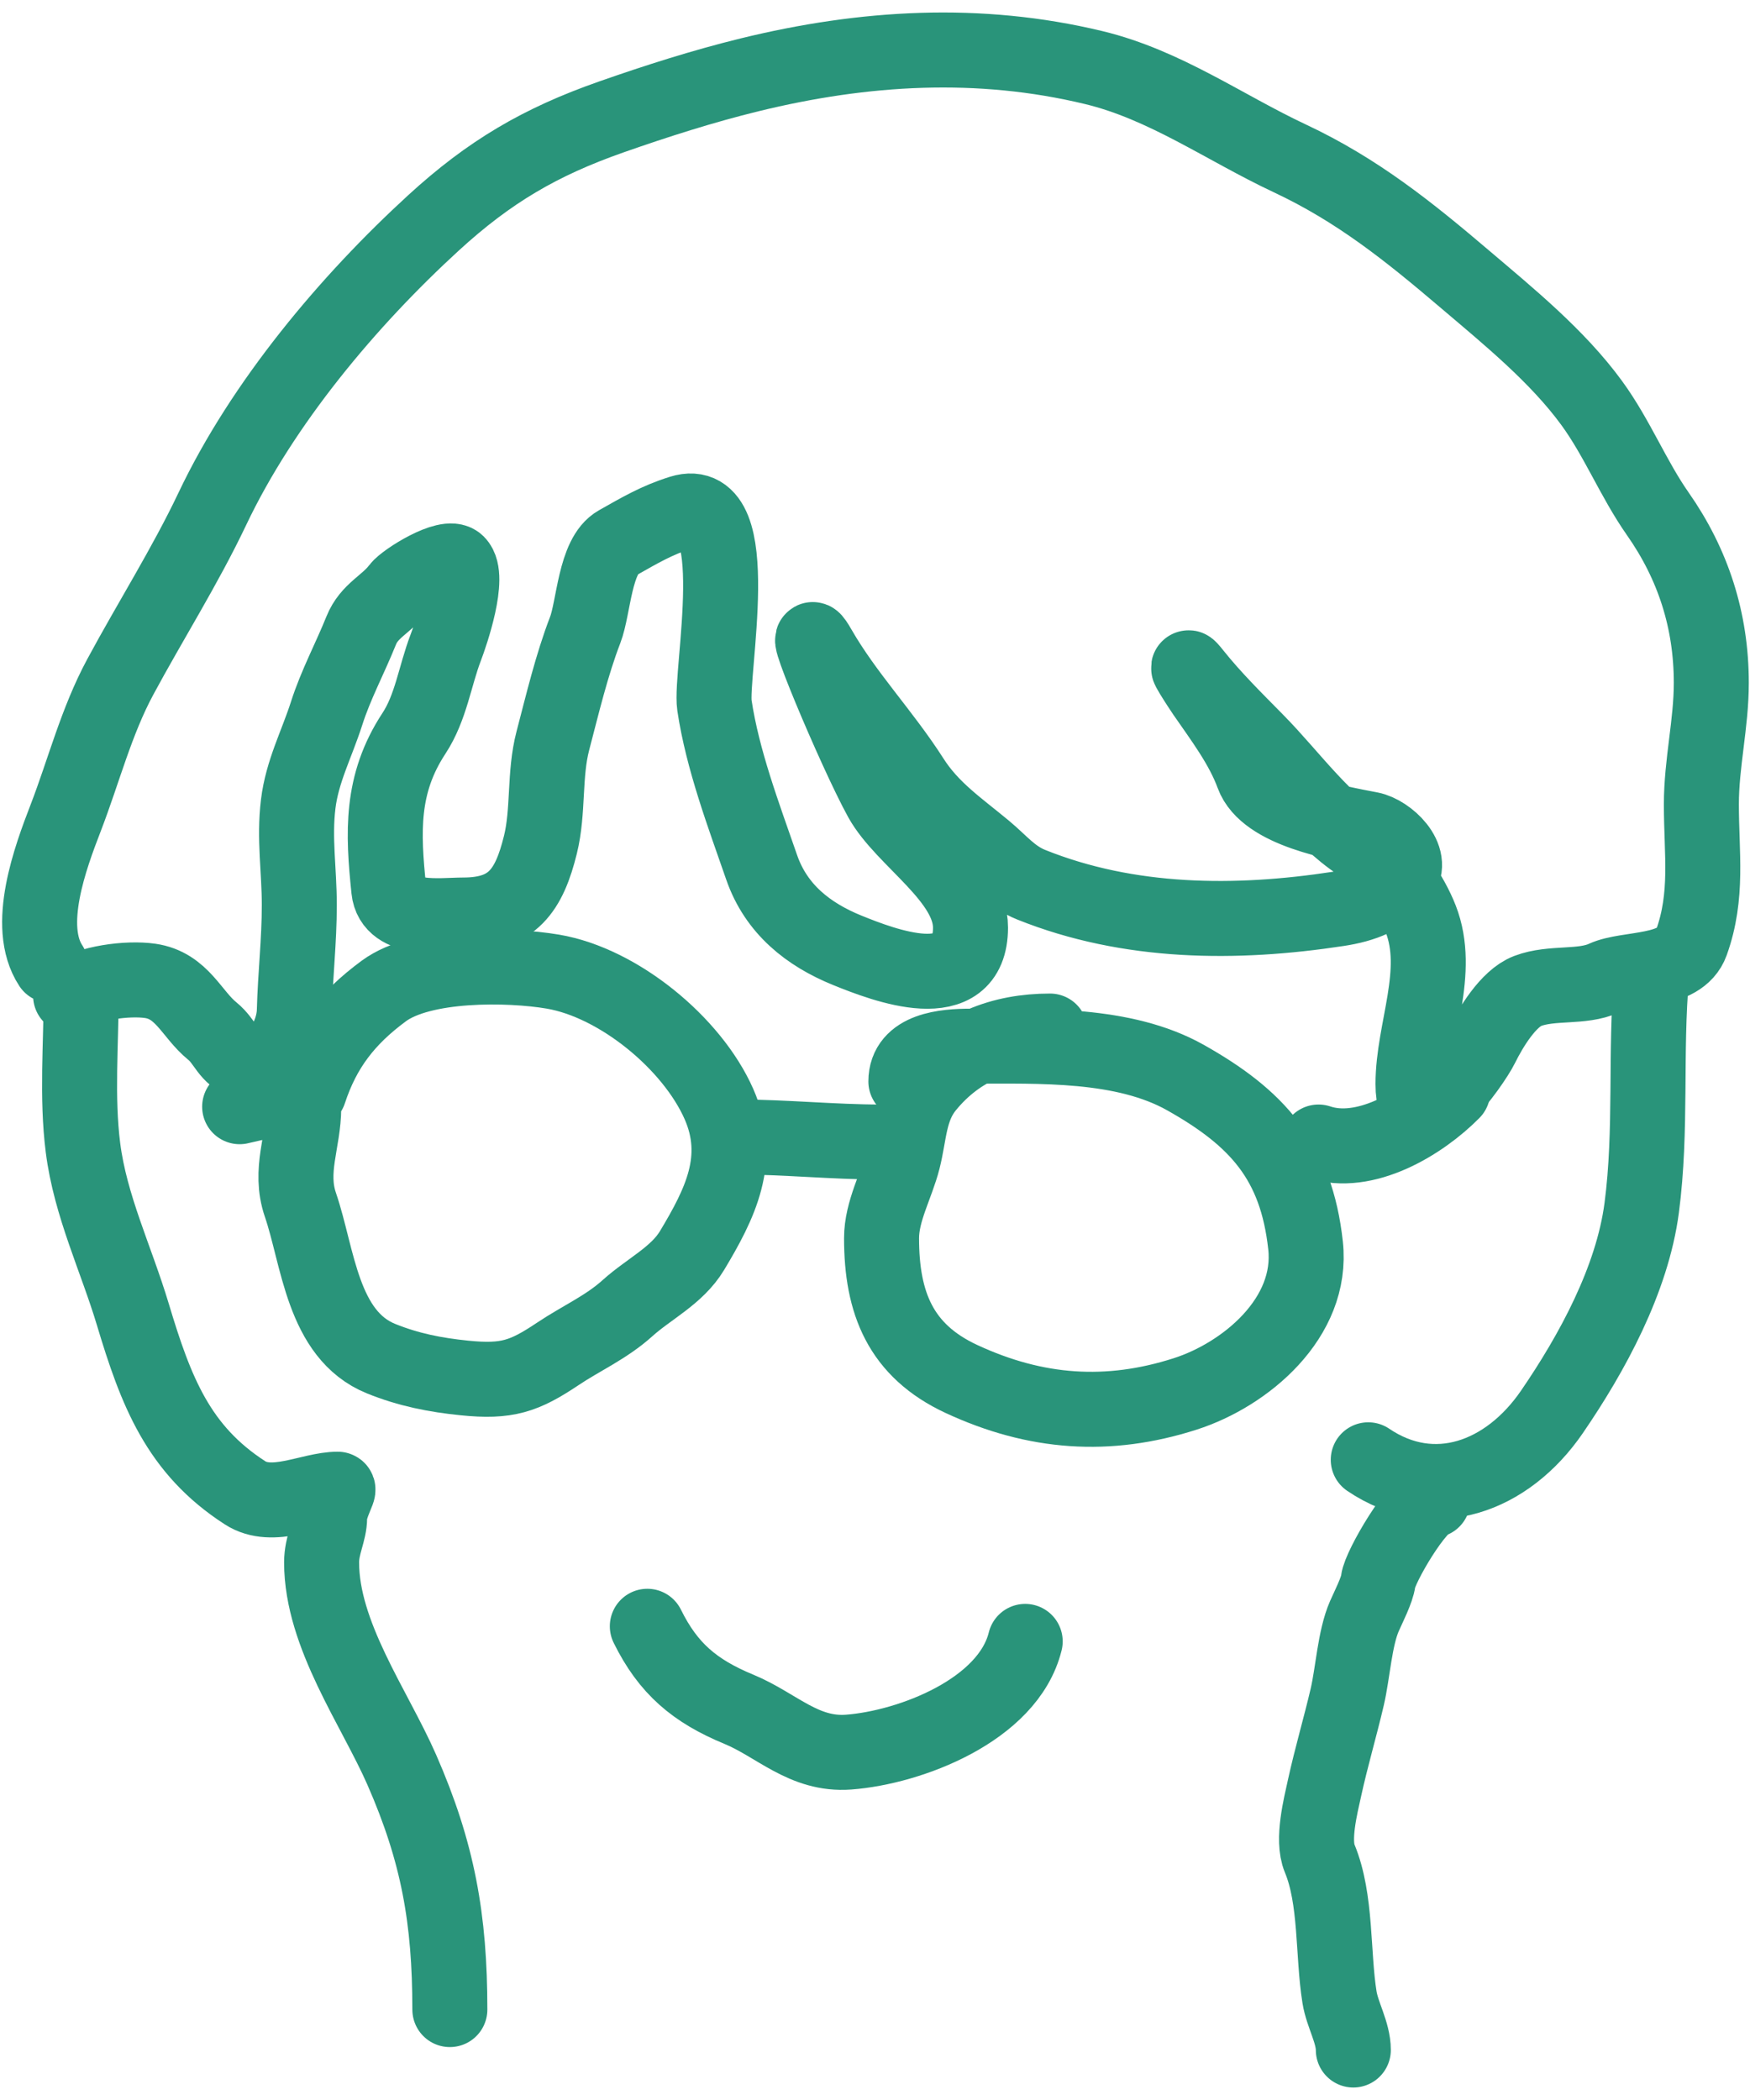 <svg width="70" height="84" viewBox="0 0 70 84" fill="none" xmlns="http://www.w3.org/2000/svg">
<path d="M2.824 39.829C3.531 39.308 5.104 39.105 6.006 39.235C7.285 39.42 7.66 40.567 8.492 41.242C9.035 41.683 9.098 42.269 9.829 42.497C10.948 42.847 11.746 41.471 11.773 40.435C11.811 39.008 11.972 37.637 11.972 36.197C11.972 34.825 11.76 33.54 11.928 32.162C12.087 30.852 12.667 29.776 13.066 28.53C13.434 27.38 13.999 26.338 14.447 25.223C14.773 24.412 15.454 24.185 15.95 23.53C16.198 23.202 17.907 22.132 18.292 22.522C18.822 23.059 18.045 25.34 17.828 25.907C17.394 27.04 17.239 28.299 16.557 29.337C15.225 31.365 15.313 33.29 15.552 35.592C15.686 36.887 17.667 36.601 18.535 36.601C20.505 36.601 21.17 35.603 21.617 33.787C21.95 32.44 21.759 30.98 22.115 29.628C22.497 28.174 22.867 26.601 23.407 25.201C23.754 24.301 23.789 22.228 24.7 21.715C25.585 21.216 26.271 20.807 27.241 20.504C29.87 19.683 28.389 26.951 28.578 28.216C28.902 30.387 29.748 32.62 30.467 34.695C31.044 36.359 32.322 37.376 33.892 38.013C35.354 38.606 38.82 39.943 38.82 37.105C38.82 35.142 36.13 33.576 35.24 31.96C34.195 30.062 31.686 24.063 32.766 25.941C33.834 27.799 35.327 29.351 36.478 31.153C37.255 32.371 38.317 33.083 39.395 33.978C40.029 34.504 40.465 35.075 41.251 35.39C45.159 36.958 49.431 36.983 53.537 36.354C54.5 36.207 55.396 35.891 56.012 35.088C56.611 34.306 55.496 33.302 54.818 33.171C53.48 32.912 50.635 32.429 50.112 30.996C49.685 29.828 48.87 28.752 48.167 27.734C48.029 27.533 47.127 26.155 47.769 26.961C48.534 27.919 49.397 28.768 50.255 29.64C51.667 31.072 52.971 32.958 54.73 33.978C55.603 34.484 56.466 35.825 56.829 36.758C57.655 38.877 56.52 41.2 56.52 43.36C56.52 45.928 58.894 42.59 59.26 41.847C59.617 41.122 60.328 39.934 61.105 39.639C62.078 39.269 63.281 39.531 64.165 39.123C65.103 38.691 67.207 38.955 67.657 37.7C68.333 35.813 68.055 34.145 68.055 32.173C68.055 30.529 68.452 28.948 68.452 27.319C68.452 24.824 67.73 22.578 66.309 20.549C65.329 19.149 64.684 17.512 63.668 16.121C62.3 14.247 60.36 12.668 58.608 11.178C56.354 9.26 54.297 7.604 51.592 6.335C48.969 5.104 46.605 3.392 43.748 2.703C39.158 1.597 34.561 1.873 29.981 2.994C28.118 3.451 26.274 4.039 24.457 4.676C21.599 5.678 19.572 6.871 17.342 8.913C13.929 12.039 10.507 16.112 8.492 20.358C7.406 22.645 6.013 24.845 4.813 27.073C3.85 28.859 3.352 30.836 2.625 32.722C2.022 34.286 0.991 37.04 2.028 38.619" stroke="#29947A" stroke-width="3" stroke-linecap="round"/>
<path d="M9.586 44.268C9.877 44.213 12.149 43.573 12.149 44.302C12.149 45.655 11.548 46.823 12.016 48.192C12.729 50.275 12.89 53.391 15.242 54.346C16.338 54.79 17.404 55 18.579 55.119C20.277 55.291 20.967 55.057 22.314 54.155C23.25 53.528 24.246 53.096 25.098 52.328C25.96 51.55 27.079 51.026 27.683 50.019C28.798 48.161 29.721 46.343 28.755 44.156C27.677 41.717 24.733 39.308 22.115 38.865C20.336 38.564 16.881 38.511 15.353 39.639C13.868 40.734 12.939 41.931 12.37 43.663" stroke="#29947A" stroke-width="3" stroke-linecap="round"/>
<path d="M29.473 45.479C31.4 45.479 33.322 45.681 35.24 45.681" stroke="#29947A" stroke-width="3" stroke-linecap="round"/>
<path d="M42.002 41.242C40.064 41.242 38.36 41.89 37.074 43.461C36.359 44.335 36.389 45.349 36.124 46.387C35.862 47.414 35.262 48.447 35.262 49.526C35.262 52.114 36.018 54.029 38.467 55.164C41.431 56.538 44.322 56.746 47.405 55.758C49.821 54.984 52.539 52.716 52.222 49.817C51.852 46.439 50.284 44.715 47.416 43.102C44.945 41.713 41.59 41.847 38.831 41.847C37.801 41.847 36.235 41.975 36.235 43.259" stroke="#29947A" stroke-width="3" stroke-linecap="round"/>
<path d="M52.741 45.681C54.587 46.305 56.864 44.928 58.111 43.663" stroke="#29947A" stroke-width="3" stroke-linecap="round"/>
<path d="M25.893 65.051C26.726 66.742 27.791 67.642 29.55 68.369C31.071 68.997 32.15 70.219 33.948 70.084C36.394 69.9 40.329 68.41 41.008 65.656" stroke="#29947A" stroke-width="3" stroke-linecap="round"/>
<path d="M66.066 39.022C65.792 42.075 66.078 45.196 65.668 48.315C65.291 51.181 63.69 54.123 62.077 56.476C60.29 59.083 57.345 60.161 54.73 58.392" stroke="#29947A" stroke-width="3" stroke-linecap="round"/>
<path d="M57.315 60.007C56.71 60.084 55.193 62.675 55.128 63.235C55.086 63.598 54.735 64.284 54.575 64.647C54.19 65.526 54.113 66.92 53.89 67.876C53.604 69.101 53.254 70.275 52.984 71.508C52.824 72.241 52.477 73.588 52.785 74.333C53.466 75.972 53.3 78.148 53.581 79.893C53.695 80.598 54.133 81.302 54.133 82" stroke="#29947A" stroke-width="3" stroke-linecap="round"/>
<path d="M3.247 39.728C3.247 41.759 3.063 43.892 3.319 45.908C3.613 48.23 4.65 50.364 5.313 52.575C6.24 55.665 7.135 57.991 9.801 59.712C10.909 60.428 12.417 59.568 13.506 59.568C13.597 59.568 13.185 60.243 13.185 60.706C13.185 61.281 12.864 61.806 12.864 62.495C12.864 65.395 14.981 68.303 16.07 70.789C17.52 74.099 17.994 76.759 17.994 80.383" stroke="#29947A" stroke-width="3" stroke-linecap="round"/>
</svg>
